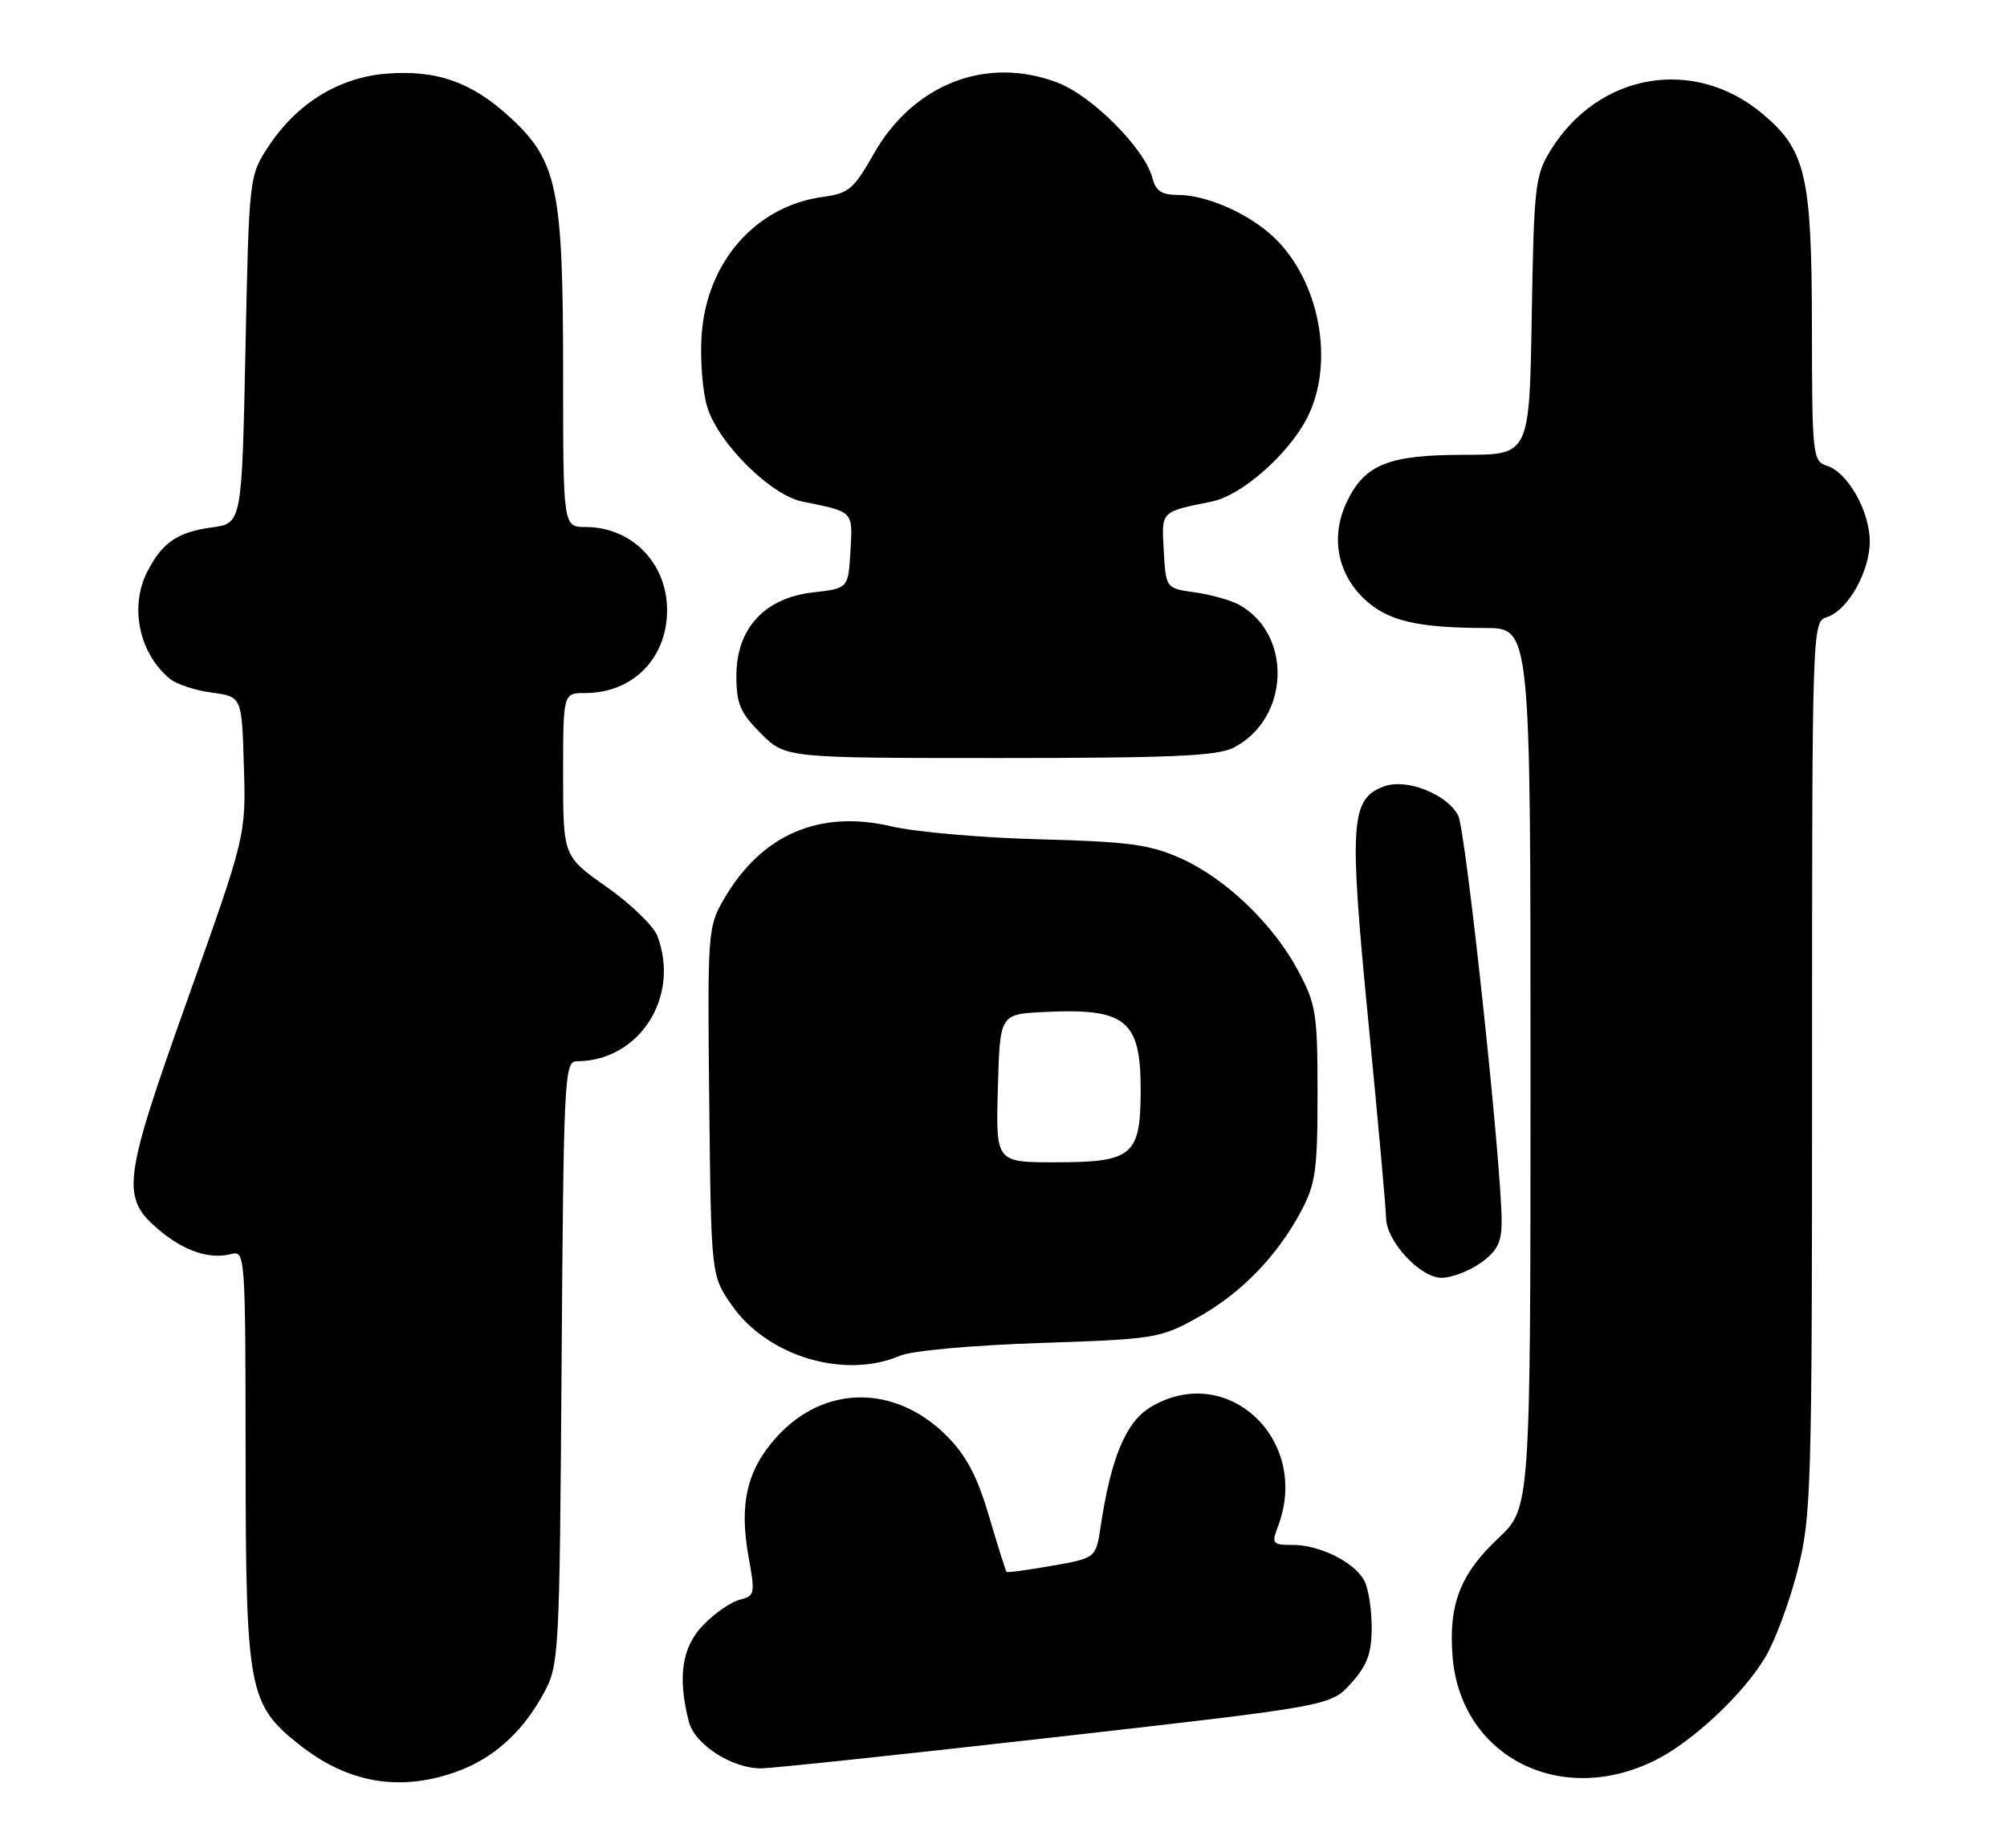 <?xml version="1.0" encoding="UTF-8" standalone="no"?>
<!DOCTYPE svg PUBLIC "-//W3C//DTD SVG 1.1//EN" "http://www.w3.org/Graphics/SVG/1.1/DTD/svg11.dtd" >
<svg xmlns="http://www.w3.org/2000/svg" xmlns:xlink="http://www.w3.org/1999/xlink" version="1.1" viewBox="0 0 278 256">
 <g >
 <path fill="currentColor"
d=" M 63.11 245.46 C 68.30 243.63 72.39 239.96 75.34 234.50 C 77.44 230.61 77.51 229.33 77.79 188.75 C 78.07 149.24 78.18 147.00 79.89 147.00 C 88.54 147.00 94.27 138.09 91.05 129.64 C 90.53 128.26 87.38 125.22 84.05 122.87 C 78.00 118.61 78.00 118.61 78.00 107.30 C 78.00 96.00 78.00 96.00 81.05 96.00 C 87.66 96.00 92.40 91.19 92.40 84.50 C 92.40 77.99 87.49 73.00 81.10 73.00 C 78.00 73.00 78.00 73.00 78.00 51.68 C 78.00 26.11 77.21 22.29 70.66 16.26 C 65.35 11.36 60.43 9.63 53.45 10.21 C 46.93 10.75 41.15 14.31 37.26 20.18 C 34.50 24.35 34.50 24.35 34.00 48.42 C 33.50 72.50 33.50 72.50 29.34 73.06 C 24.62 73.69 22.50 75.13 20.43 79.13 C 17.91 84.02 19.24 90.47 23.52 94.02 C 24.43 94.77 27.05 95.64 29.34 95.94 C 33.50 96.50 33.50 96.50 33.78 106.12 C 34.07 115.74 34.07 115.74 25.95 138.51 C 16.94 163.80 16.69 165.88 22.11 170.44 C 25.53 173.31 29.06 174.48 32.02 173.71 C 33.96 173.20 34.00 173.76 34.02 201.84 C 34.05 234.09 34.41 236.05 41.38 241.61 C 48.09 246.96 55.26 248.23 63.11 245.46 Z  M 229.35 243.79 C 234.53 241.19 241.60 234.54 244.57 229.47 C 245.91 227.19 247.90 221.81 249.00 217.50 C 250.89 210.09 251.00 206.42 251.00 147.91 C 251.00 86.33 251.01 86.13 253.07 85.48 C 255.95 84.56 258.99 79.18 258.99 75.00 C 258.99 70.82 255.95 65.44 253.07 64.52 C 251.08 63.89 251.00 63.18 250.98 45.18 C 250.95 24.34 250.14 20.82 244.17 15.79 C 234.70 7.82 221.49 10.05 214.84 20.73 C 212.63 24.29 212.48 25.59 212.17 43.75 C 211.85 63.00 211.85 63.00 202.87 63.00 C 192.31 63.00 189.03 64.32 186.54 69.55 C 184.27 74.33 185.23 79.47 189.04 83.03 C 192.21 86.00 196.32 86.97 205.75 86.99 C 212.00 87.00 212.00 87.00 212.00 147.94 C 212.00 208.89 212.00 208.89 207.53 213.08 C 202.25 218.03 200.61 222.30 201.21 229.54 C 202.36 243.37 216.23 250.39 229.35 243.79 Z  M 146.42 240.60 C 184.34 236.30 184.34 236.30 187.17 233.14 C 189.40 230.64 190.00 229.00 190.00 225.42 C 190.00 222.92 189.54 220.00 188.97 218.94 C 187.60 216.39 182.82 214.00 179.07 214.00 C 176.24 214.00 176.11 213.84 177.02 211.43 C 181.60 199.39 169.89 188.50 159.30 194.96 C 155.95 197.00 153.88 201.98 152.47 211.36 C 151.80 215.82 151.80 215.82 145.72 216.89 C 142.37 217.48 139.54 217.86 139.42 217.73 C 139.30 217.60 138.21 214.13 136.99 210.02 C 135.35 204.45 133.84 201.61 131.12 198.88 C 123.97 191.73 114.12 191.80 107.57 199.06 C 103.46 203.60 102.36 208.32 103.69 215.67 C 104.62 220.78 104.56 221.07 102.44 221.60 C 101.22 221.91 98.94 223.50 97.38 225.13 C 94.45 228.18 93.84 232.26 95.40 238.44 C 96.20 241.64 101.43 245.01 105.50 244.95 C 107.15 244.92 125.56 242.97 146.42 240.60 Z  M 124.68 187.79 C 126.29 187.10 134.58 186.35 144.00 186.03 C 159.88 185.51 160.70 185.38 165.80 182.55 C 171.82 179.23 176.86 174.07 180.21 167.80 C 182.23 164.00 182.50 162.10 182.50 151.50 C 182.50 140.42 182.30 139.12 179.83 134.50 C 176.36 127.98 169.75 121.65 163.50 118.87 C 159.26 116.98 156.30 116.58 144.00 116.26 C 136.03 116.05 126.80 115.25 123.50 114.47 C 113.46 112.12 105.45 115.60 100.24 124.60 C 98.04 128.39 97.99 129.15 98.24 152.59 C 98.50 176.68 98.50 176.68 101.35 180.78 C 106.27 187.88 116.98 191.10 124.68 187.79 Z  M 205.10 174.93 C 207.40 173.29 208.00 172.11 208.00 169.18 C 207.99 161.22 203.03 114.93 201.97 112.94 C 200.38 109.96 194.74 107.77 191.67 108.94 C 187.06 110.69 186.85 113.91 189.52 141.31 C 190.87 155.16 191.98 167.48 191.99 168.67 C 192.01 171.91 196.71 177.00 199.68 177.00 C 201.06 177.00 203.50 176.07 205.10 174.93 Z  M 170.90 103.55 C 178.65 99.54 179.07 87.85 171.61 83.76 C 170.45 83.13 167.70 82.36 165.50 82.05 C 161.50 81.50 161.50 81.50 161.20 76.33 C 160.88 70.74 160.71 70.92 167.86 69.47 C 171.99 68.64 178.48 62.93 181.07 57.86 C 184.94 50.27 182.80 38.83 176.38 32.80 C 172.89 29.54 167.11 27.00 163.14 27.00 C 160.91 27.00 160.08 26.45 159.63 24.67 C 158.62 20.66 151.30 13.28 146.50 11.45 C 136.64 7.68 126.48 11.64 120.98 21.39 C 118.27 26.18 117.54 26.80 114.01 27.27 C 104.66 28.53 97.83 36.33 97.18 46.51 C 96.96 49.99 97.33 54.48 98.02 56.56 C 99.67 61.56 106.80 68.59 111.11 69.47 C 118.30 70.92 118.12 70.74 117.80 76.33 C 117.50 81.50 117.50 81.50 112.61 82.06 C 105.88 82.83 102.00 87.06 102.00 93.62 C 102.00 97.50 102.52 98.72 105.40 101.60 C 108.80 105.00 108.80 105.00 138.45 105.00 C 162.38 105.00 168.64 104.72 170.90 103.55 Z  M 138.22 150.75 C 138.50 140.50 138.50 140.50 144.46 140.19 C 155.92 139.60 158.00 141.25 158.00 150.92 C 158.00 160.09 156.93 161.00 146.14 161.00 C 137.93 161.00 137.93 161.00 138.22 150.75 Z "/>
</g>
</svg>